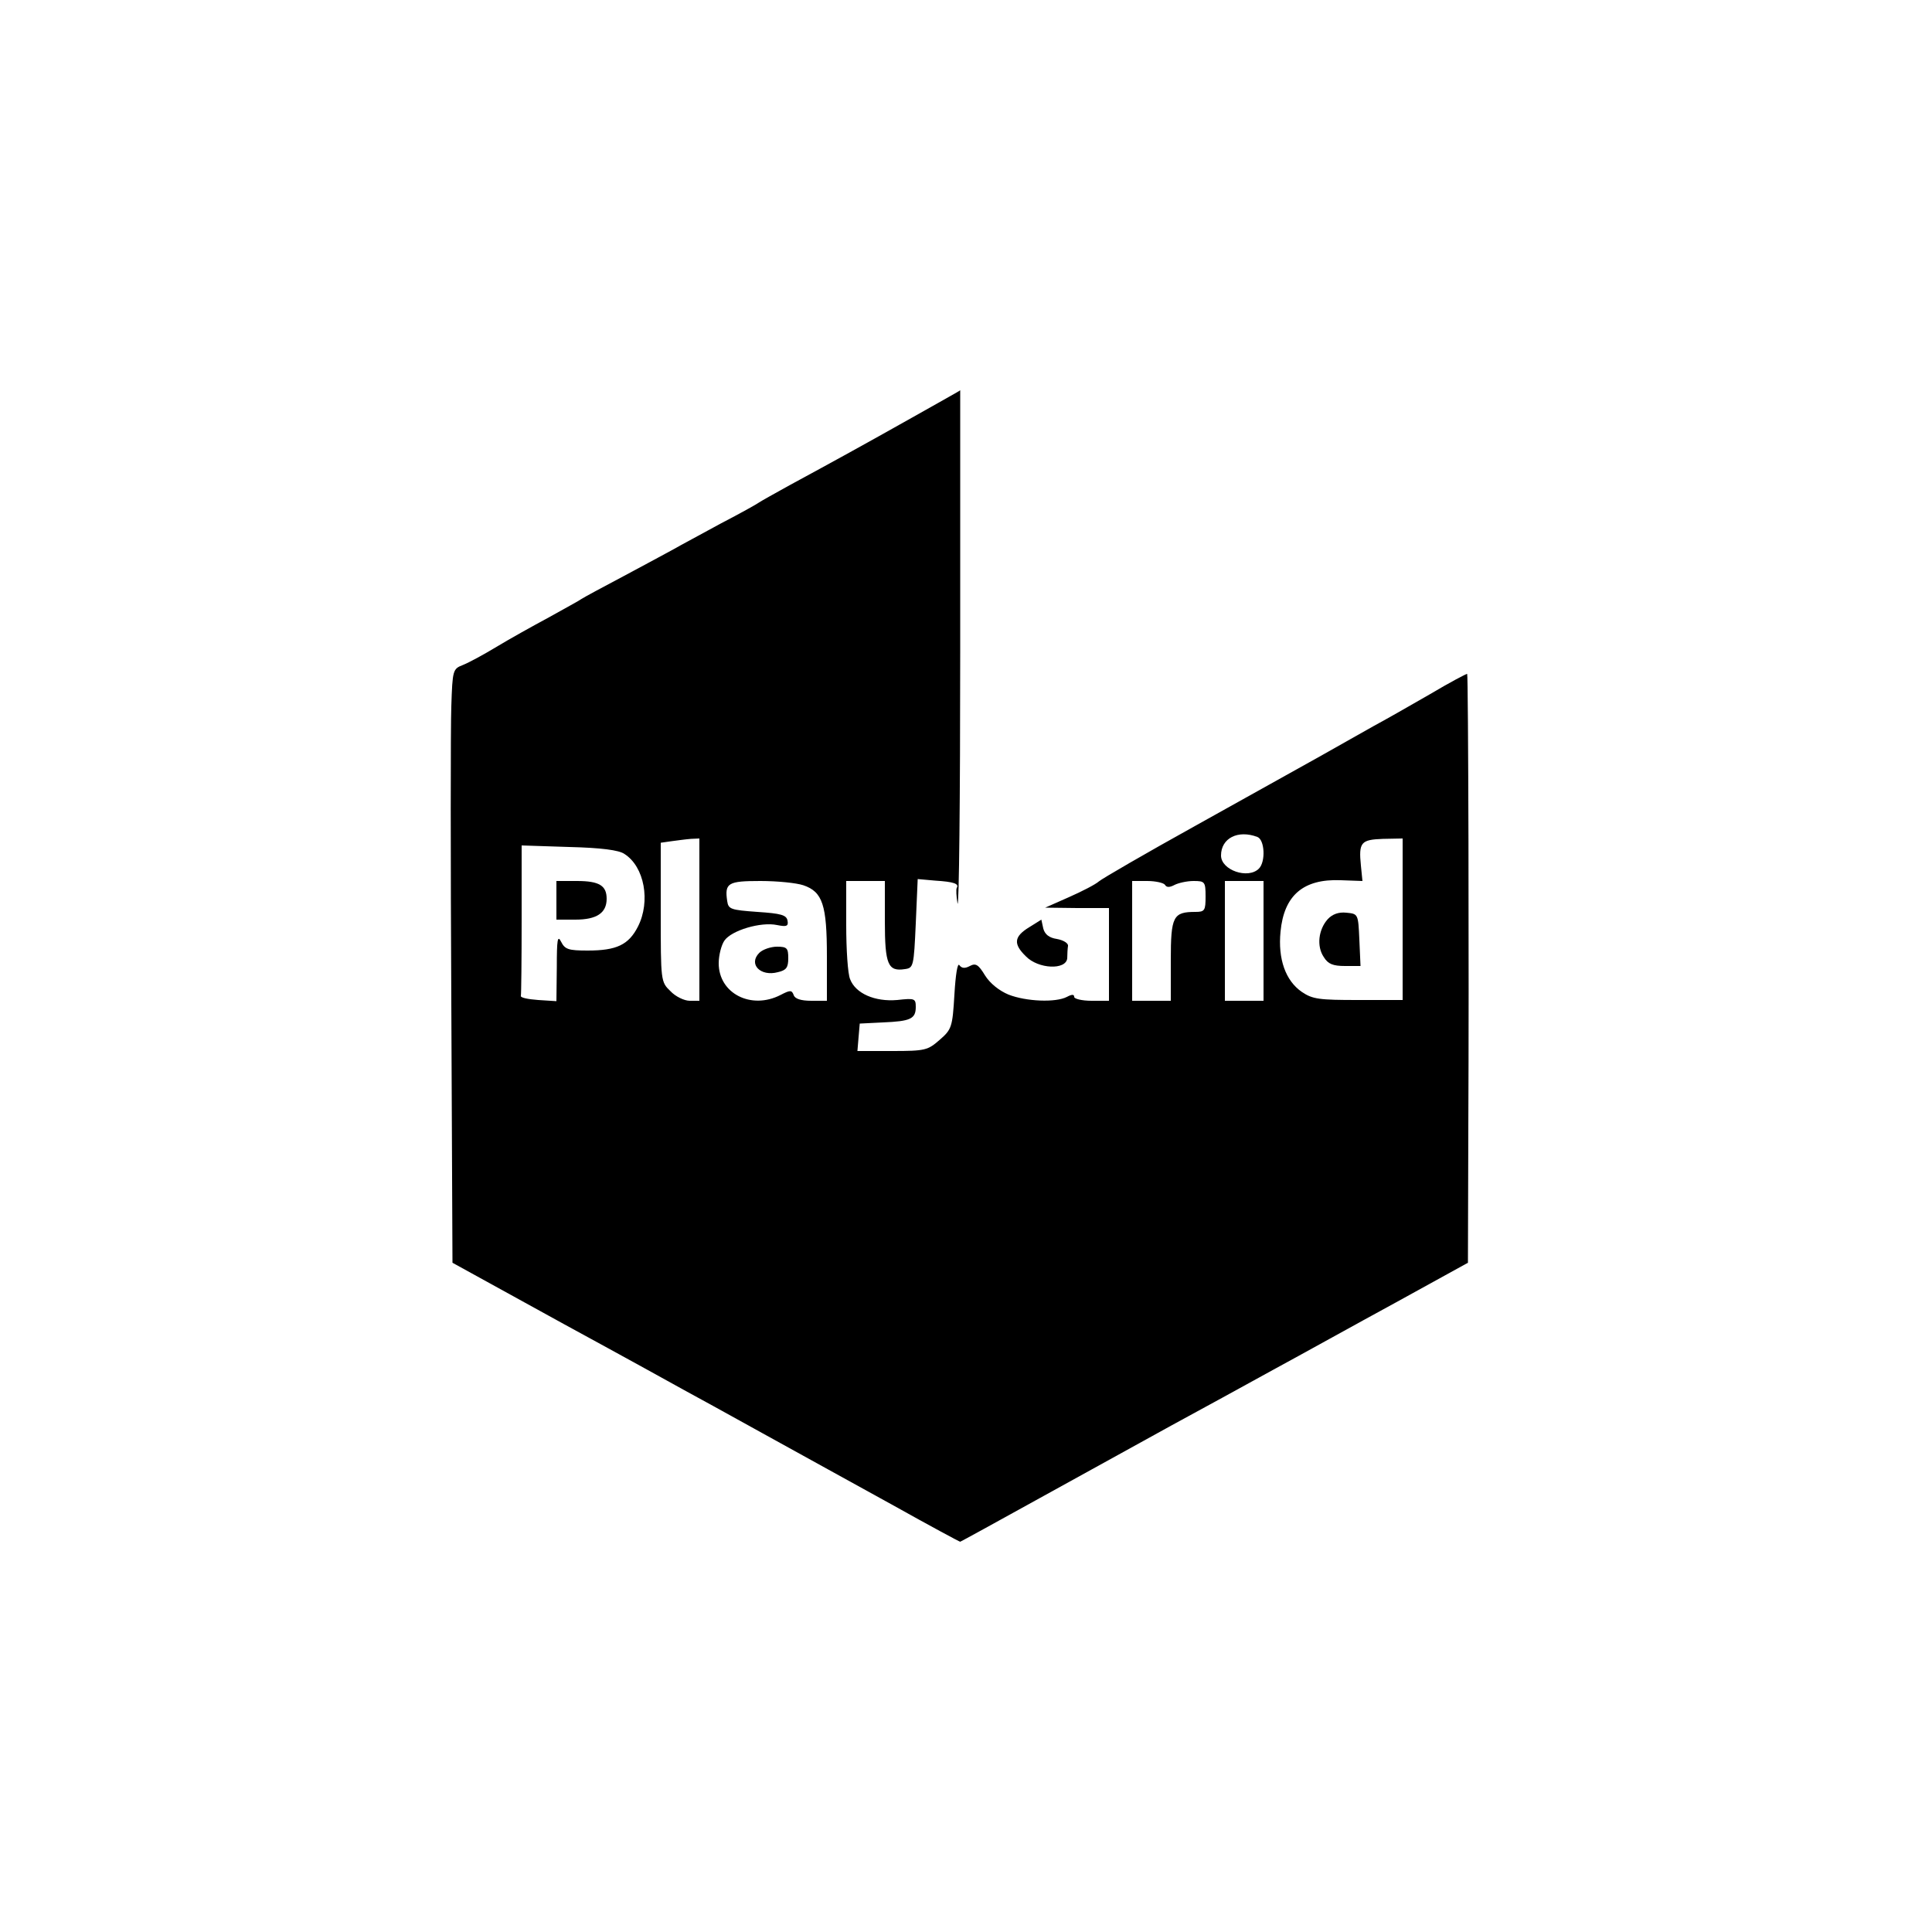<?xml version="1.0" standalone="no"?>
<!DOCTYPE svg PUBLIC "-//W3C//DTD SVG 20010904//EN"
 "http://www.w3.org/TR/2001/REC-SVG-20010904/DTD/svg10.dtd">
<svg version="1.0" xmlns="http://www.w3.org/2000/svg"
 width="500pt" height="500pt" viewBox="0 0 500 500"
 preserveAspectRatio="xMidYMid meet">

<g transform="translate(0,500) scale(0.1,-0.1)"
fill="#000000" stroke="none">
<path d="M2360 3919 c-128 -72 -199 -111 -317 -175 -38 -21 -72 -40 -78 -44
-5 -4 -50 -29 -100 -55 -49 -27 -104 -56 -121 -66 -18 -10 -76 -41 -130 -70
-55 -29 -103 -55 -109 -59 -5 -4 -44 -25 -85 -48 -41 -22 -102 -56 -135 -76
-33 -20 -72 -41 -87 -47 -26 -10 -27 -13 -30 -107 -2 -53 -2 -399 0 -768 l3
-672 287 -158 c158 -86 301 -165 317 -174 17 -9 106 -58 198 -109 92 -51 245
-135 339 -187 93 -52 171 -94 173 -94 1 0 94 51 206 113 112 62 265 146 339
187 74 40 194 106 265 145 72 39 214 118 317 174 l187 103 1 351 c2 411 0
1171 -3 1173 -1 1 -45 -22 -97 -53 -52 -30 -117 -67 -145 -82 -27 -15 -90 -51
-140 -79 -49 -27 -195 -109 -323 -180 -128 -71 -240 -136 -248 -143 -9 -8 -44
-26 -78 -41 l-61 -27 83 -1 82 0 0 -120 0 -120 -45 0 c-25 0 -45 5 -45 10 0 7
-6 7 -19 0 -29 -15 -105 -12 -151 6 -24 10 -48 29 -61 50 -17 28 -24 32 -39
24 -13 -7 -21 -6 -27 2 -5 8 -10 -25 -13 -76 -5 -84 -7 -90 -38 -117 -31 -27
-37 -29 -123 -29 l-90 0 3 36 3 35 60 3 c71 3 85 9 85 40 0 22 -3 23 -48 18
-58 -5 -108 17 -122 54 -6 14 -10 77 -10 140 l0 114 50 0 50 0 0 -104 c0 -112
8 -131 52 -124 22 3 23 7 28 118 l5 115 45 -4 c48 -3 63 -8 56 -19 -2 -4 -1
-22 2 -40 4 -18 7 273 7 648 0 374 0 680 0 680 0 -1 -56 -32 -125 -71z m894
-1085 c19 -7 22 -64 4 -82 -28 -28 -98 -4 -98 34 0 45 44 67 94 48z m-1444
-214 l0 -210 -25 0 c-14 0 -37 11 -50 25 -25 24 -25 26 -25 204 l0 180 28 4
c15 2 37 5 50 6 l22 1 0 -210z m1820 1 l0 -209 -115 0 c-101 0 -118 2 -146 21
-42 29 -62 85 -55 156 9 94 59 137 156 133 l56 -2 -4 40 c-6 60 0 67 57 69
l51 1 0 -209z m-2014 169 c52 -33 68 -123 35 -188 -24 -47 -55 -62 -130 -62
-50 0 -59 3 -69 23 -9 18 -11 5 -11 -66 l-1 -88 -47 3 c-27 2 -47 6 -45 11 1
4 2 93 2 198 l0 191 123 -4 c82 -2 129 -8 143 -18z m463 -81 c50 -17 61 -51
61 -184 l0 -115 -40 0 c-27 0 -43 5 -46 15 -5 13 -9 13 -34 0 -76 -39 -160 4
-160 82 0 21 7 48 15 59 18 26 94 49 136 40 25 -5 30 -3 27 12 -3 14 -17 18
-78 22 -69 5 -75 7 -78 28 -7 47 2 52 86 52 44 0 93 -5 111 -11z m936 1 c4 -7
12 -7 25 0 10 5 32 10 49 10 29 0 31 -2 31 -40 0 -36 -2 -40 -26 -40 -58 0
-64 -11 -64 -125 l0 -105 -50 0 -50 0 0 155 0 155 39 0 c22 0 43 -5 46 -10z
m255 -145 l0 -155 -50 0 -50 0 0 155 0 155 50 0 50 0 0 -155z"/>
<path d="M3436 2621 c-24 -27 -29 -70 -10 -98 11 -18 24 -23 55 -23 l40 0 -3
68 c-3 67 -3 67 -34 70 -20 2 -36 -4 -48 -17z"/>
<path d="M1440 2670 l0 -50 49 0 c55 0 81 17 81 54 0 34 -19 46 -77 46 l-53 0
0 -50z"/>
<path d="M1965 2534 c-29 -29 3 -62 48 -50 22 5 27 12 27 36 0 26 -3 30 -29
30 -16 0 -37 -7 -46 -16z"/>
<path d="M2663 2600 c-39 -24 -41 -43 -8 -75 32 -33 104 -36 107 -5 0 11 1 26
2 32 1 7 -12 15 -29 18 -20 3 -31 12 -35 27 l-5 23 -32 -20z"/>
</g>
</svg>
